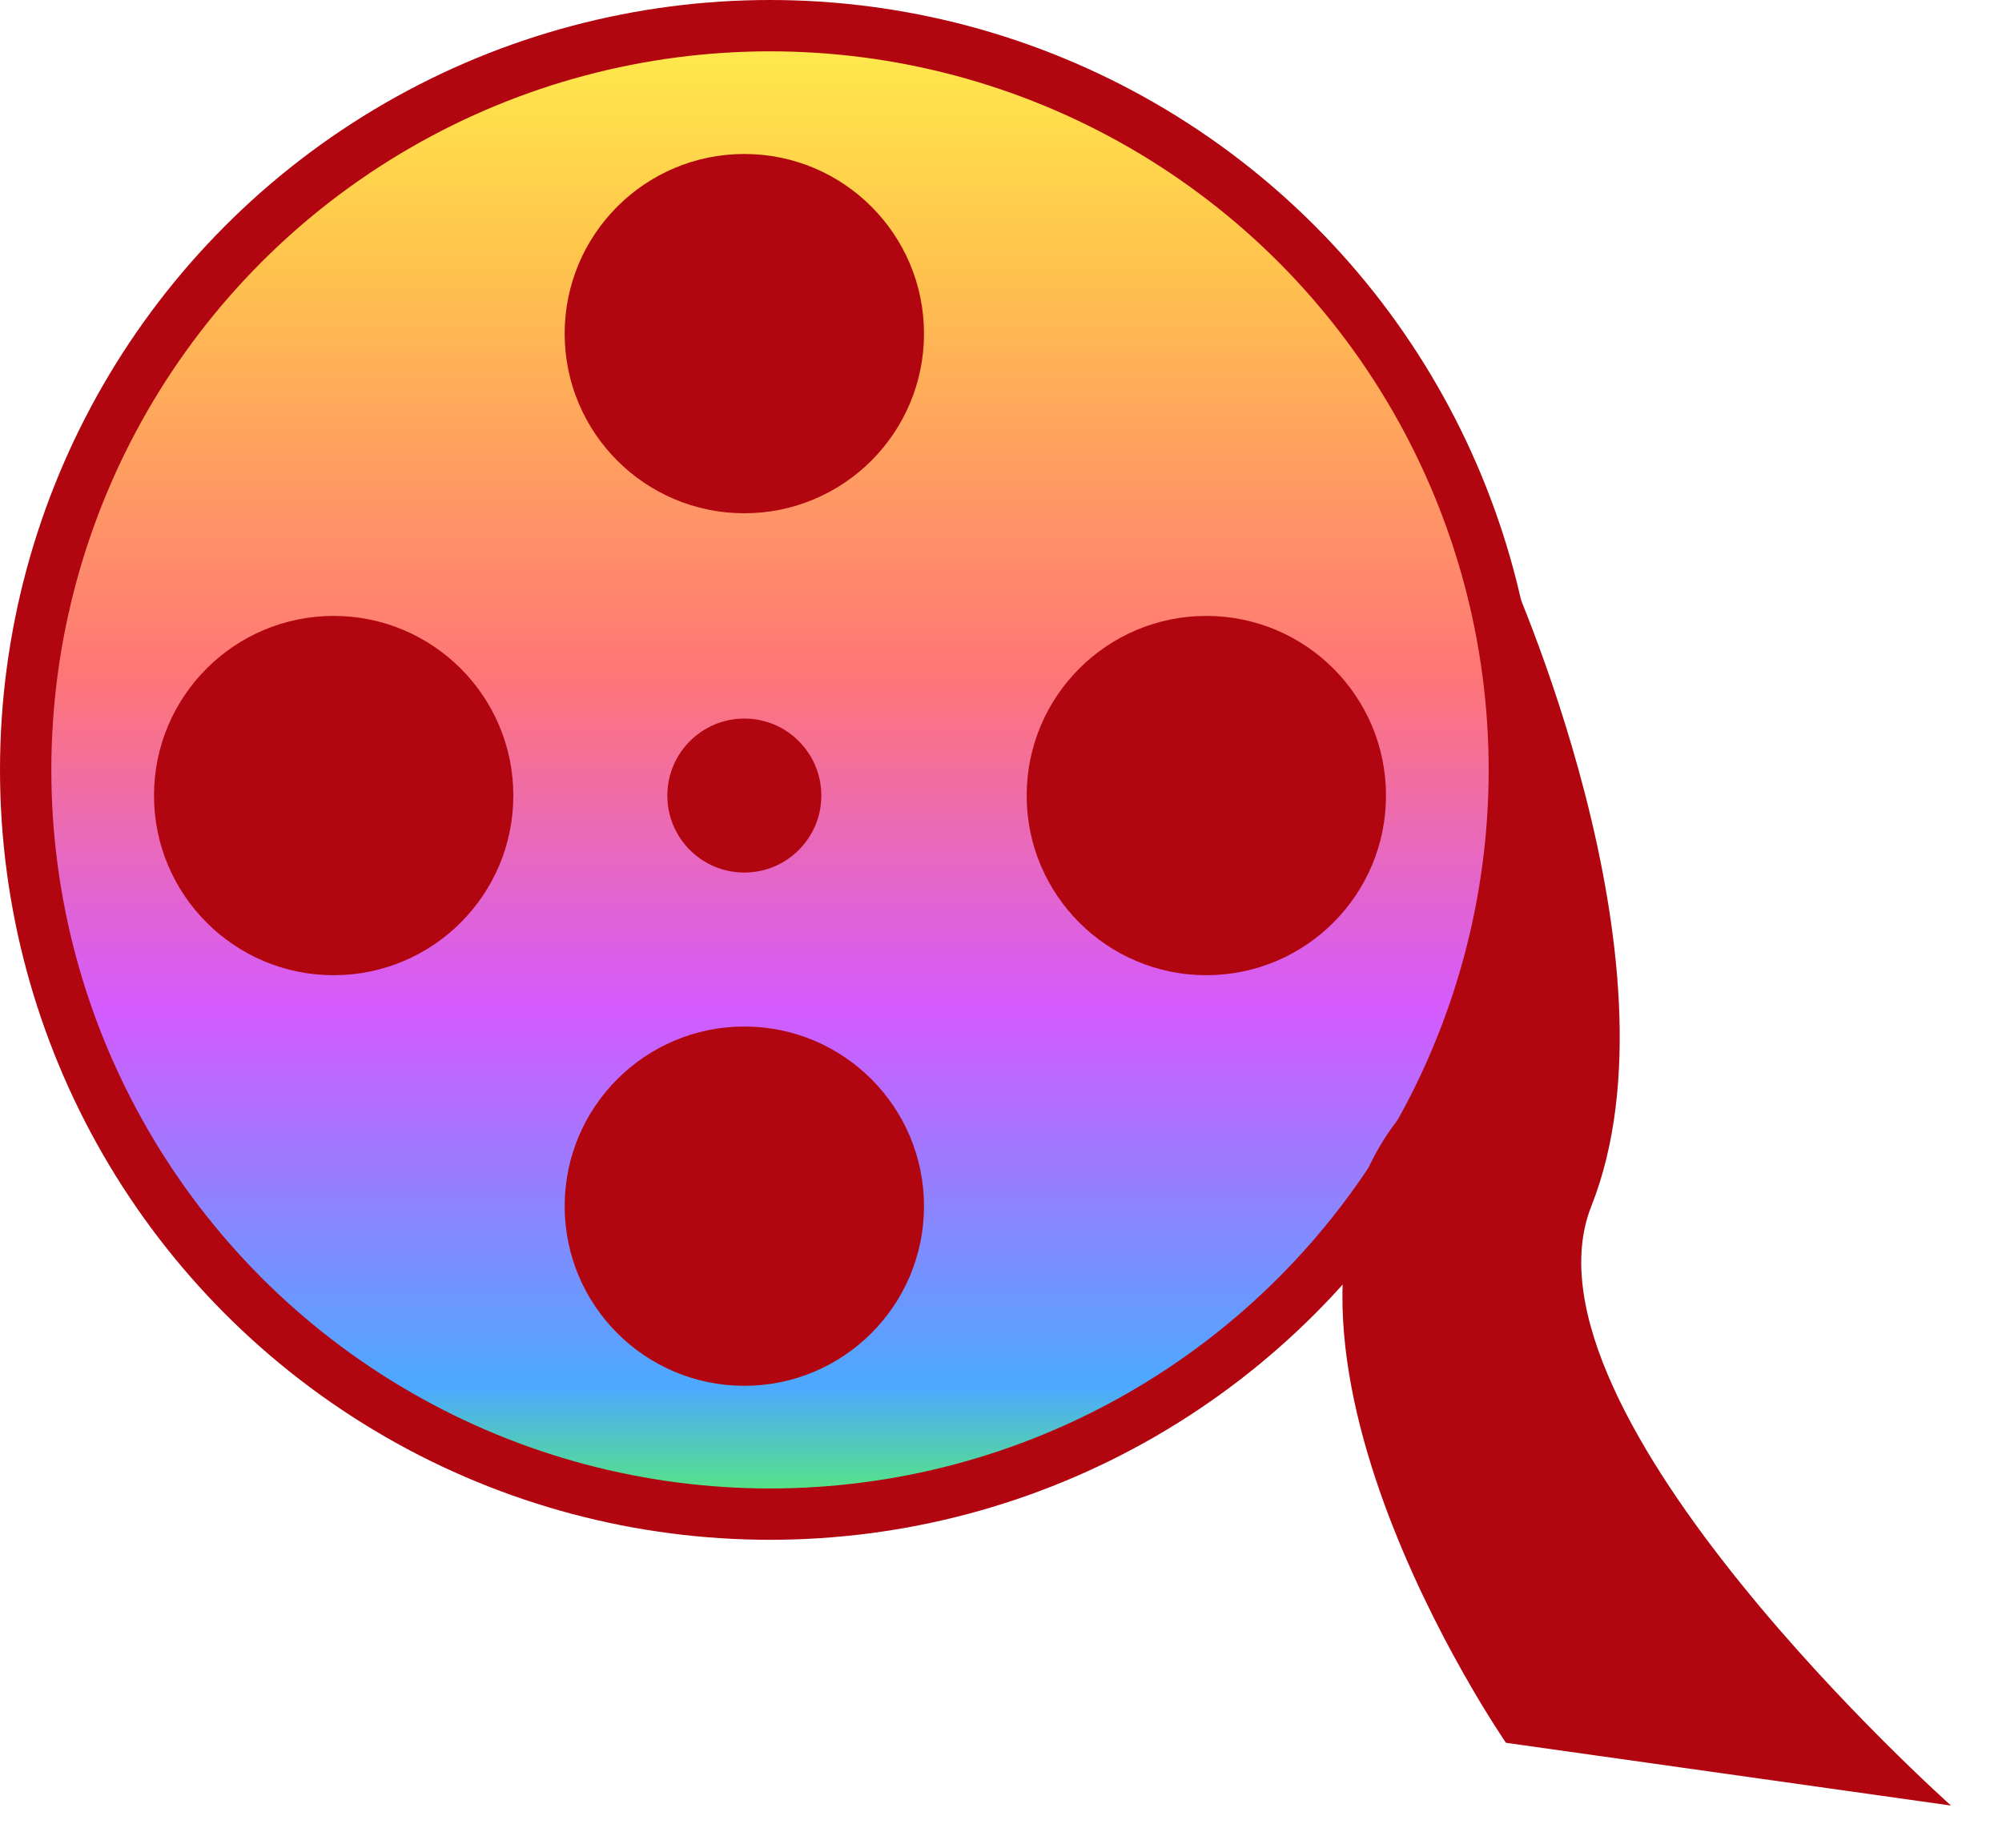 <svg width="39" height="36" viewBox="0 0 39 36" fill="none" xmlns="http://www.w3.org/2000/svg">
<circle cx="15" cy="15" r="14.5" fill="url(#paint0_linear_314_198)" fill-opacity="0.7" stroke="#B1060F"/>
<circle cx="14.5" cy="6.5" r="3.5" fill="#B1060F"/>
<circle cx="6.5" cy="15.5" r="3.5" fill="#B1060F"/>
<circle cx="23.5" cy="15.5" r="3.5" fill="#B1060F"/>
<circle cx="14.5" cy="23.5" r="3.5" fill="#B1060F"/>
<circle cx="14.5" cy="15.5" r="1.5" fill="#B1060F"/>
<path d="M38.007 35.178L29.337 33.955C29.337 33.955 23.622 25.676 27.5 21.5C31.046 17.681 29.337 11 29.337 11C29.337 11 32.888 18.744 31 23.5C29.407 27.514 38.007 35.178 38.007 35.178Z" fill="#B1060F"/>
<defs>
<linearGradient id="paint0_linear_314_198" x1="15" y1="0" x2="15" y2="30" gradientUnits="userSpaceOnUse">
<stop stop-color="#FFEB00"/>
<stop offset="0.167" stop-color="#FFAC00"/>
<stop offset="0.438" stop-color="#FF3C3C"/>
<stop offset="0.656" stop-color="#C215FF"/>
<stop offset="0.901" stop-color="#0085FF"/>
<stop offset="1" stop-color="#15FF01"/>
</linearGradient>
</defs>
</svg>
